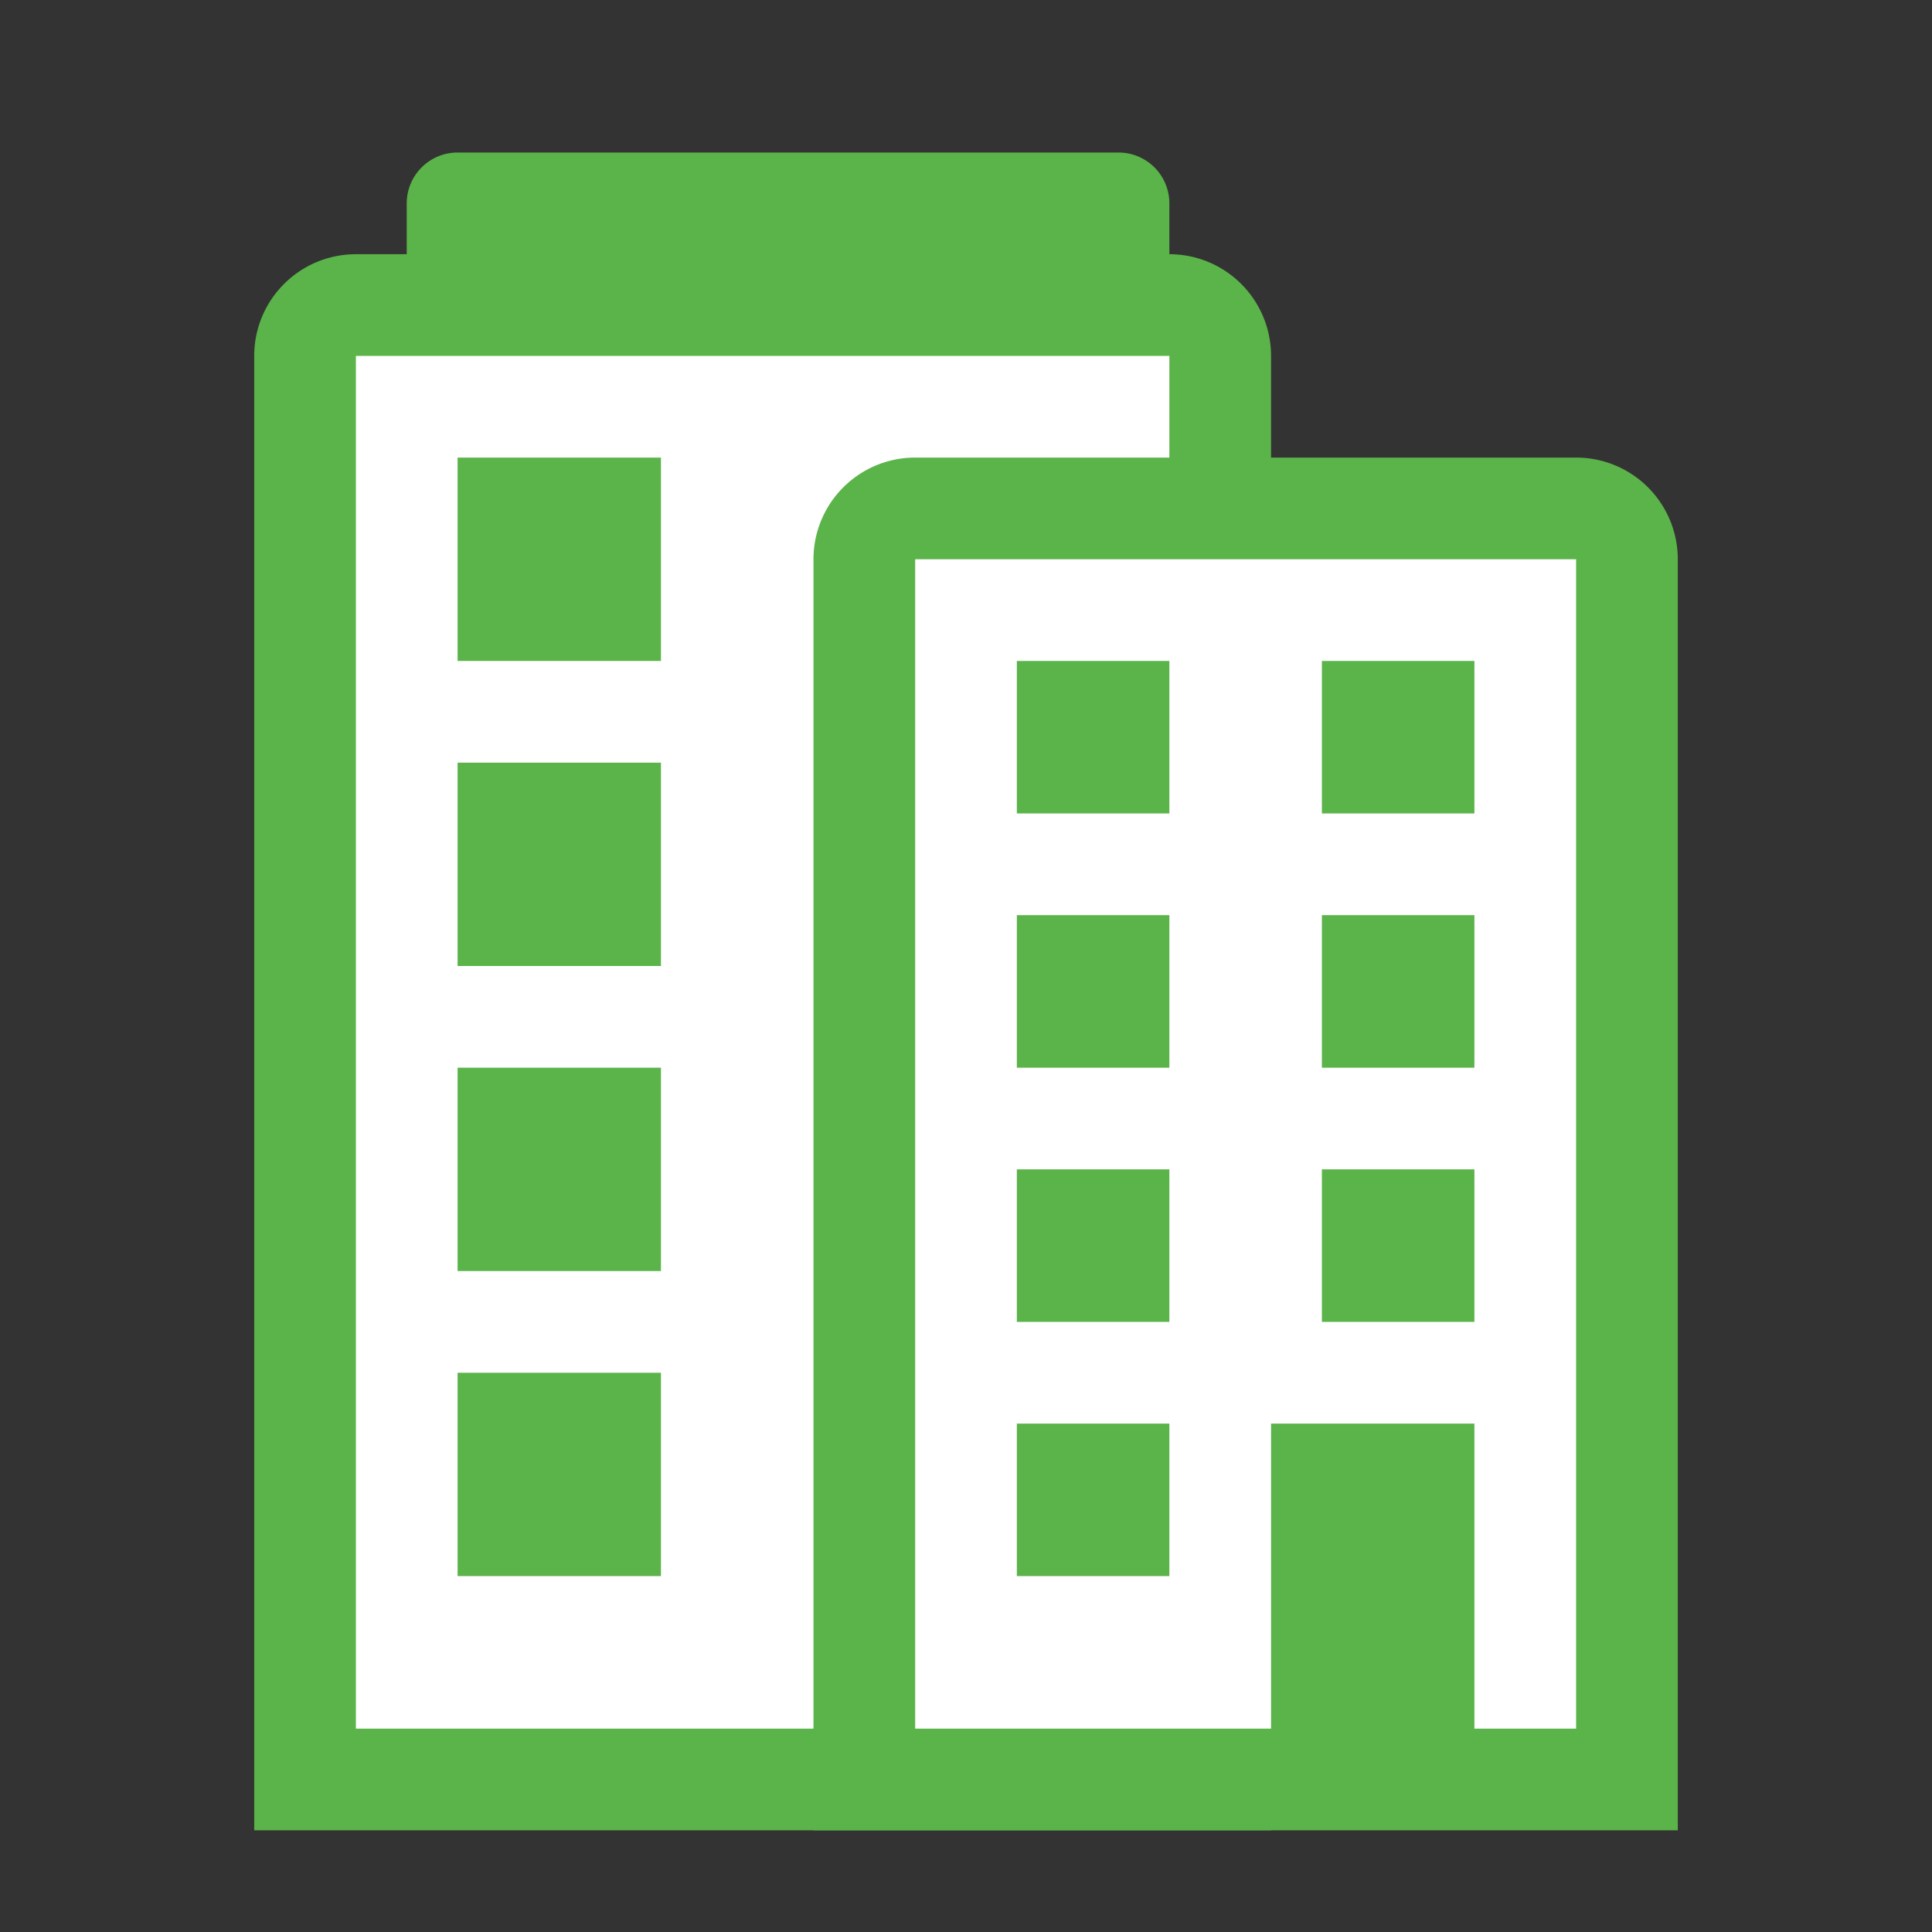 <svg xmlns="http://www.w3.org/2000/svg" width="38" height="38" fill="none"><rect width="100%" height="100%" fill="#333333" stroke="none"/><path fill="#fff" stroke="#5BB449" stroke-width="2" d="M6 7a1 1 0 0 1 1-1h16a1 1 0 0 1 1 1v28H6V7Z"/><path fill="#fff" stroke="#5BB449" stroke-width="2" d="M17 11a1 1 0 0 1 1-1h13a1 1 0 0 1 1 1v24H17V11Z"/><path fill="#5BB449" d="M20 13h3v3h-3zM26 13h3v3h-3zM20 18h3v3h-3zM26 18h3v3h-3zM20 23h3v3h-3zM20 28h3v3h-3zM26 23h3v3h-3zM9 9h4v4H9zM9 15h4v4H9zM9 21h4v4H9zM9 27h4v4H9zM25 28h4v7h-4zM8 4a1 1 0 0 1 1-1h13a1 1 0 0 1 1 1v2H8V4Z"/></svg>